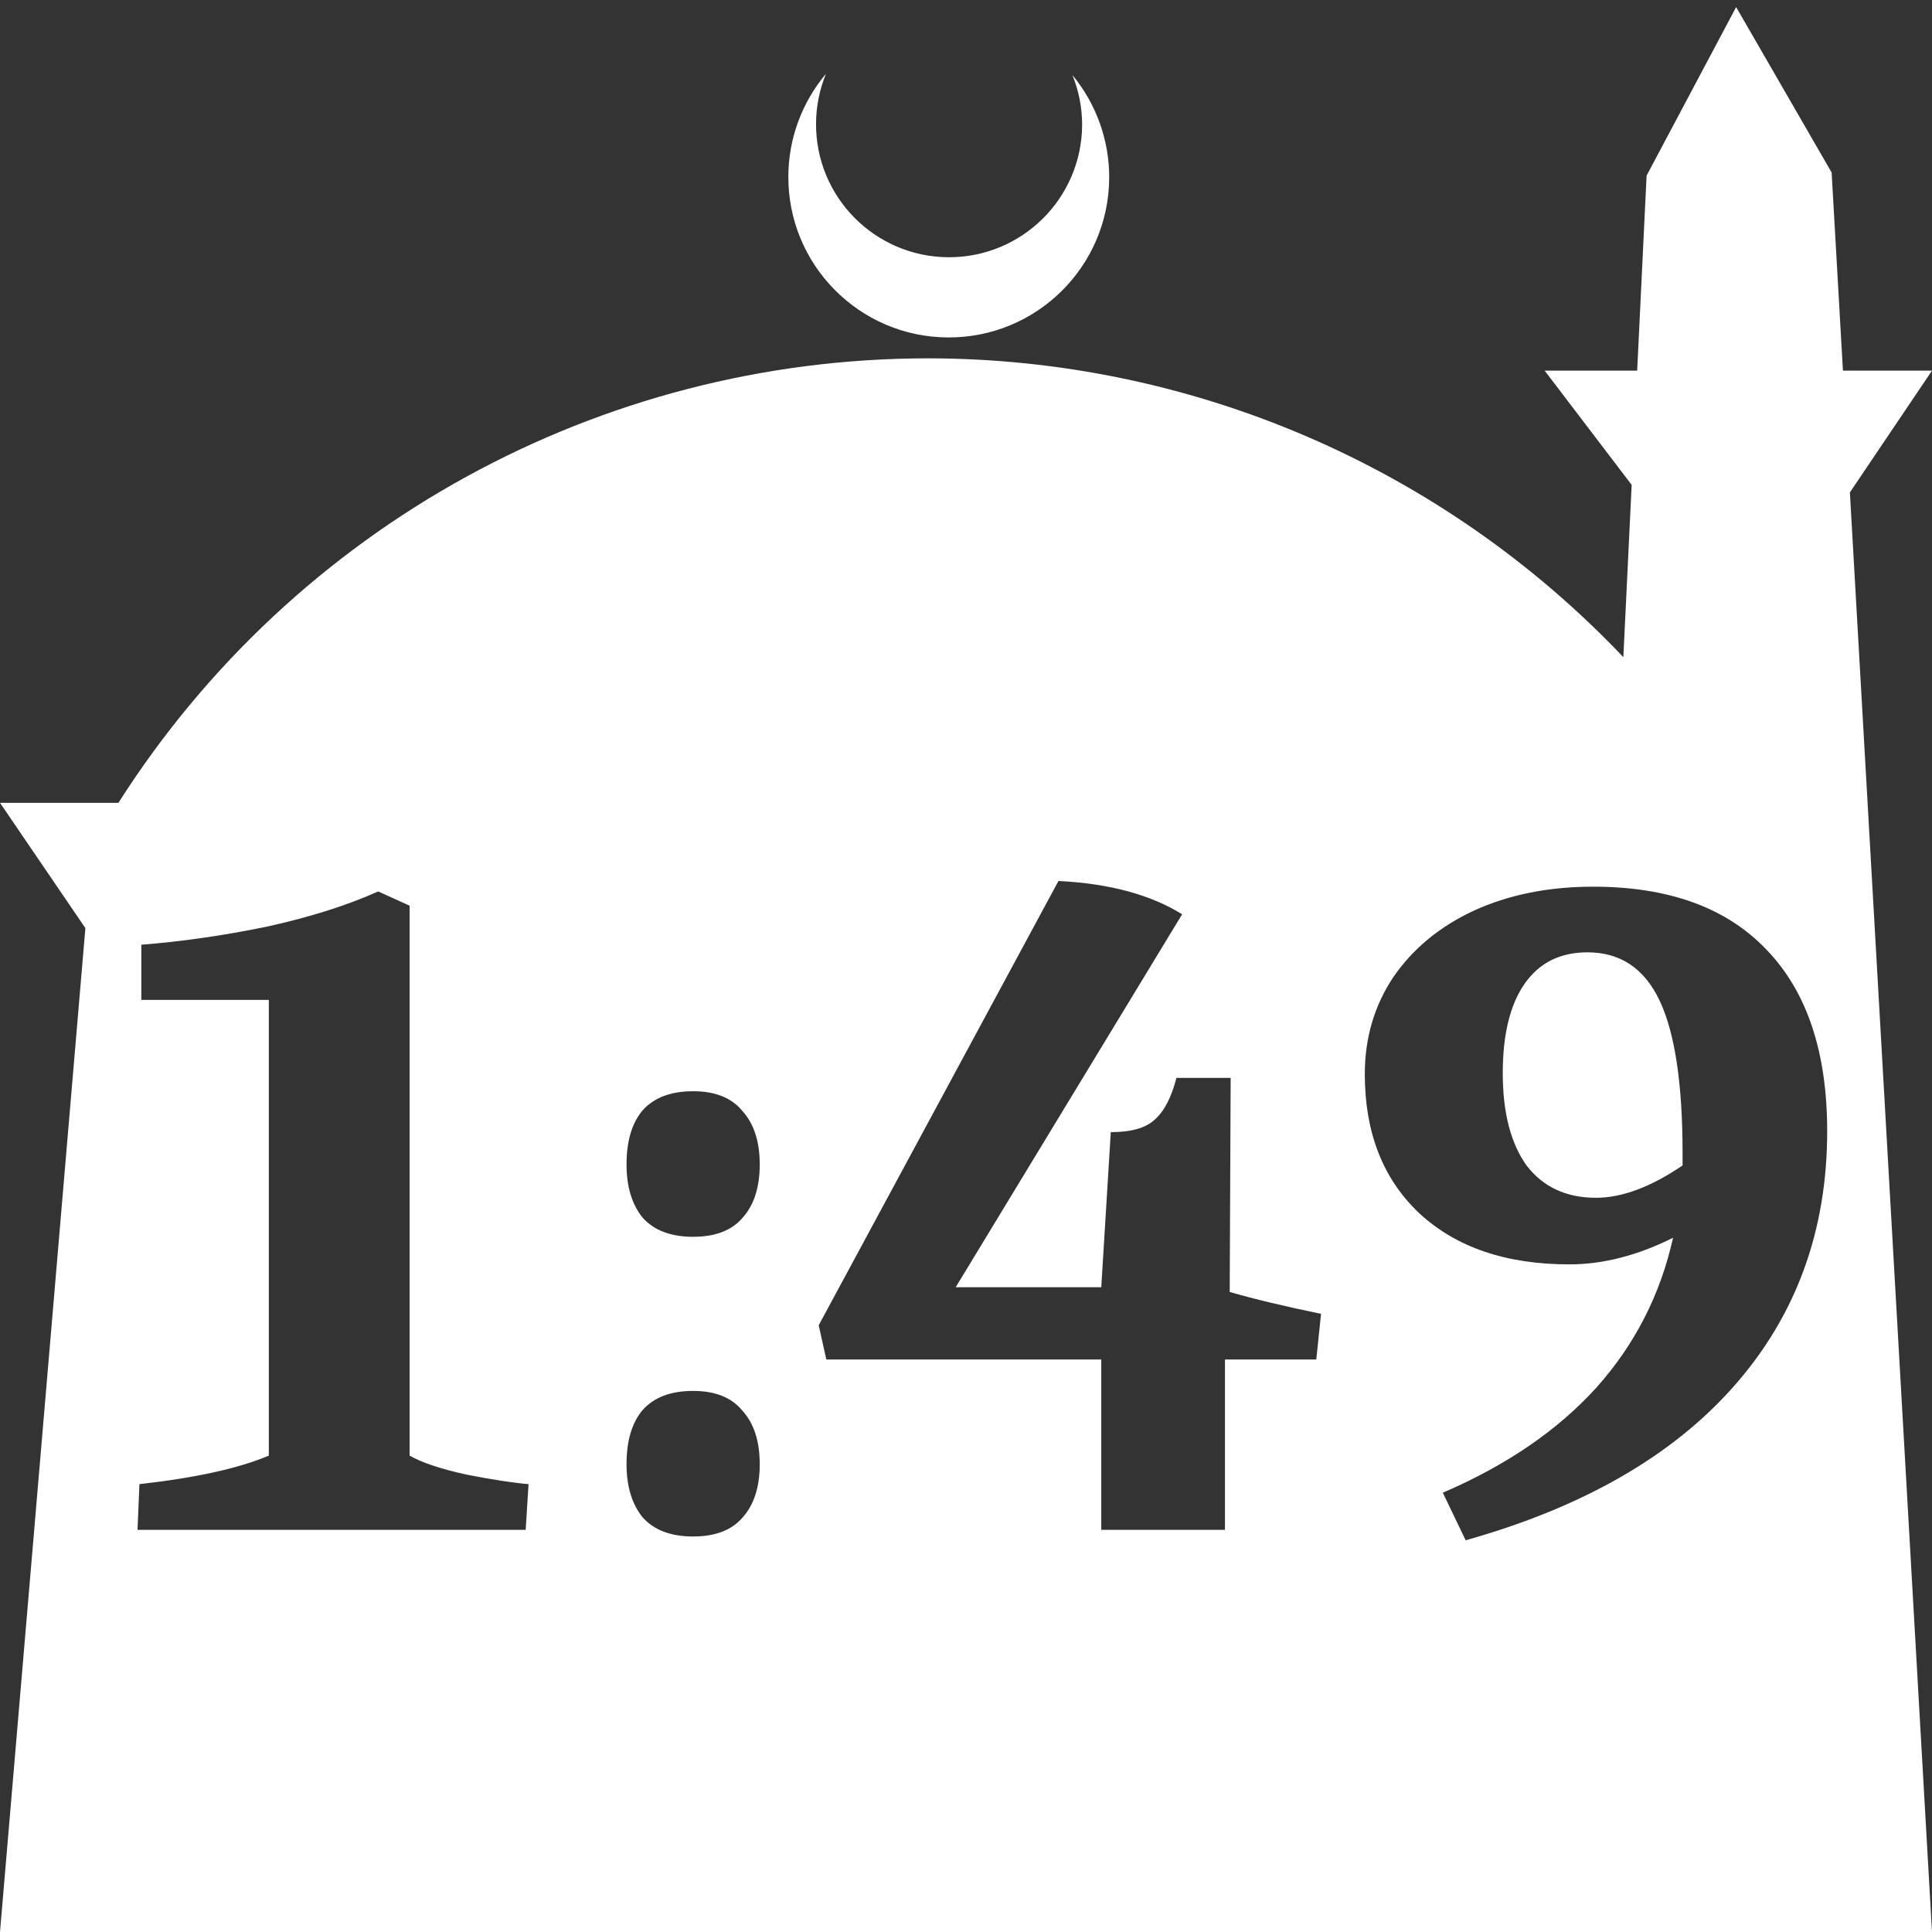 <?xml version="1.0" encoding="UTF-8" standalone="no"?>
<!-- Created with Inkscape (http://www.inkscape.org/) -->

<svg
   width="172.67mm"
   height="172.67mm"
   viewBox="0 0 172.67 172.67"
   version="1.1"
   id="svg1"
   xml:space="preserve"
   xmlns="http://www.w3.org/2000/svg"
   xmlns:svg="http://www.w3.org/2000/svg"><rect x="0" y="0" width="172.67" height="172.67" fill="#333333" stroke="none"/><defs
     id="defs1" /><g
     id="layer1"
     transform="translate(157.251,198.81)"><path
       id="path5"
       style="fill:#ffffff;fill-opacity:1;stroke-width:0.805;stroke-linecap:round;stroke-linejoin:round"
       d="M -2.086 -198.177 L -10.089 -183.113 L -10.93 -165.684 L -19.199 -165.684 L -11.423 -155.474 L -12.166 -140.079 C -28.353 -157.121 -50.824 -166.774 -74.327 -166.784 C -103.645 -166.774 -130.927 -151.792 -146.667 -127.059 L -157.251 -127.059 L -149.62 -115.86 L -157.251 -26.14 L -8.514 -26.14 L 15.419 -26.14 L 8.08 -154.802 L 15.419 -165.684 L 7.459 -165.684 L 6.449 -183.393 L -2.086 -198.177 z M -83.431 -192.216 C -85.585 -189.655 -86.775 -186.421 -86.795 -183.075 C -86.842 -175.155 -80.46 -168.697 -72.54 -168.651 C -64.621 -168.604 -58.163 -174.986 -58.117 -182.905 C -58.103 -186.26 -59.266 -189.514 -61.404 -192.1 C -60.831 -190.684 -60.537 -189.17 -60.537 -187.641 C -60.576 -181.074 -65.931 -175.782 -72.498 -175.82 C -79.065 -175.859 -84.358 -181.214 -84.319 -187.781 C -84.309 -189.303 -84.008 -190.808 -83.431 -192.216 z M -62.652 -120.074 C -58.117 -119.848 -54.433 -118.856 -51.599 -117.098 L -71.836 -83.767 L -58.826 -83.767 L -57.976 -97.627 C -56.162 -97.627 -54.858 -97.995 -54.065 -98.732 C -53.214 -99.469 -52.562 -100.716 -52.109 -102.473 L -47.262 -102.473 L -47.347 -83.342 C -45.193 -82.718 -42.472 -82.067 -39.184 -81.386 L -39.61 -77.305 L -47.772 -77.305 L -47.772 -62.085 L -58.826 -62.085 L -58.826 -77.305 L -83.399 -77.305 L -84.08 -80.366 L -62.652 -120.074 z M -14.866 -119.564 C -8.121 -119.564 -2.963 -117.694 0.609 -113.952 C 4.236 -110.211 6.051 -104.797 6.051 -97.711 C 6.051 -88.812 3.273 -81.216 -2.282 -74.924 C -7.781 -68.689 -15.773 -64.097 -26.26 -61.149 L -28.301 -65.401 C -22.632 -67.838 -18.069 -70.956 -14.611 -74.754 C -11.153 -78.609 -8.857 -83.087 -7.724 -88.188 C -10.898 -86.601 -13.988 -85.808 -16.992 -85.808 C -22.66 -85.808 -27.139 -87.338 -30.427 -90.399 C -33.658 -93.46 -35.273 -97.598 -35.273 -102.813 C -35.273 -106.044 -34.423 -108.935 -32.722 -111.486 C -30.965 -114.037 -28.556 -116.021 -25.495 -117.438 C -22.377 -118.855 -18.834 -119.564 -14.866 -119.564 z M -123.448 -119.139 L -120.642 -117.864 L -120.642 -68.717 C -119.565 -68.093 -117.865 -67.526 -115.54 -67.016 C -113.216 -66.563 -111.374 -66.279 -110.014 -66.166 L -110.268 -62.085 L -144.96 -62.085 L -144.79 -66.166 C -139.745 -66.733 -135.89 -67.583 -133.226 -68.717 L -133.226 -109.446 L -144.62 -109.446 L -144.62 -114.377 C -140.992 -114.66 -137.251 -115.199 -133.396 -115.993 C -129.542 -116.843 -126.226 -117.892 -123.448 -119.139 z M -15.376 -113.697 C -17.814 -113.697 -19.685 -112.762 -20.989 -110.891 C -22.292 -109.02 -22.944 -106.356 -22.944 -102.898 C -22.944 -99.384 -22.236 -96.635 -20.819 -94.651 C -19.345 -92.723 -17.275 -91.76 -14.611 -91.76 C -12.287 -91.76 -9.708 -92.723 -6.874 -94.651 L -6.874 -95.756 C -6.874 -101.935 -7.554 -106.469 -8.914 -109.36 C -10.275 -112.251 -12.429 -113.697 -15.376 -113.697 z M -95.303 -101.283 C -93.319 -101.283 -91.846 -100.688 -90.882 -99.497 C -89.862 -98.364 -89.351 -96.777 -89.351 -94.736 C -89.351 -92.695 -89.862 -91.108 -90.882 -89.974 C -91.846 -88.84 -93.319 -88.273 -95.303 -88.273 C -97.287 -88.273 -98.79 -88.84 -99.81 -89.974 C -100.774 -91.164 -101.255 -92.752 -101.255 -94.736 C -101.255 -96.833 -100.774 -98.448 -99.81 -99.582 C -98.79 -100.716 -97.287 -101.283 -95.303 -101.283 z M -95.303 -74.499 C -93.319 -74.499 -91.846 -73.904 -90.882 -72.713 C -89.862 -71.58 -89.351 -69.992 -89.351 -67.951 C -89.351 -65.911 -89.862 -64.324 -90.882 -63.19 C -91.846 -62.056 -93.319 -61.489 -95.303 -61.489 C -97.287 -61.489 -98.79 -62.056 -99.81 -63.19 C -100.774 -64.38 -101.255 -65.967 -101.255 -67.951 C -101.255 -70.049 -100.774 -71.664 -99.81 -72.798 C -98.79 -73.932 -97.287 -74.499 -95.303 -74.499 z " /></g></svg>
